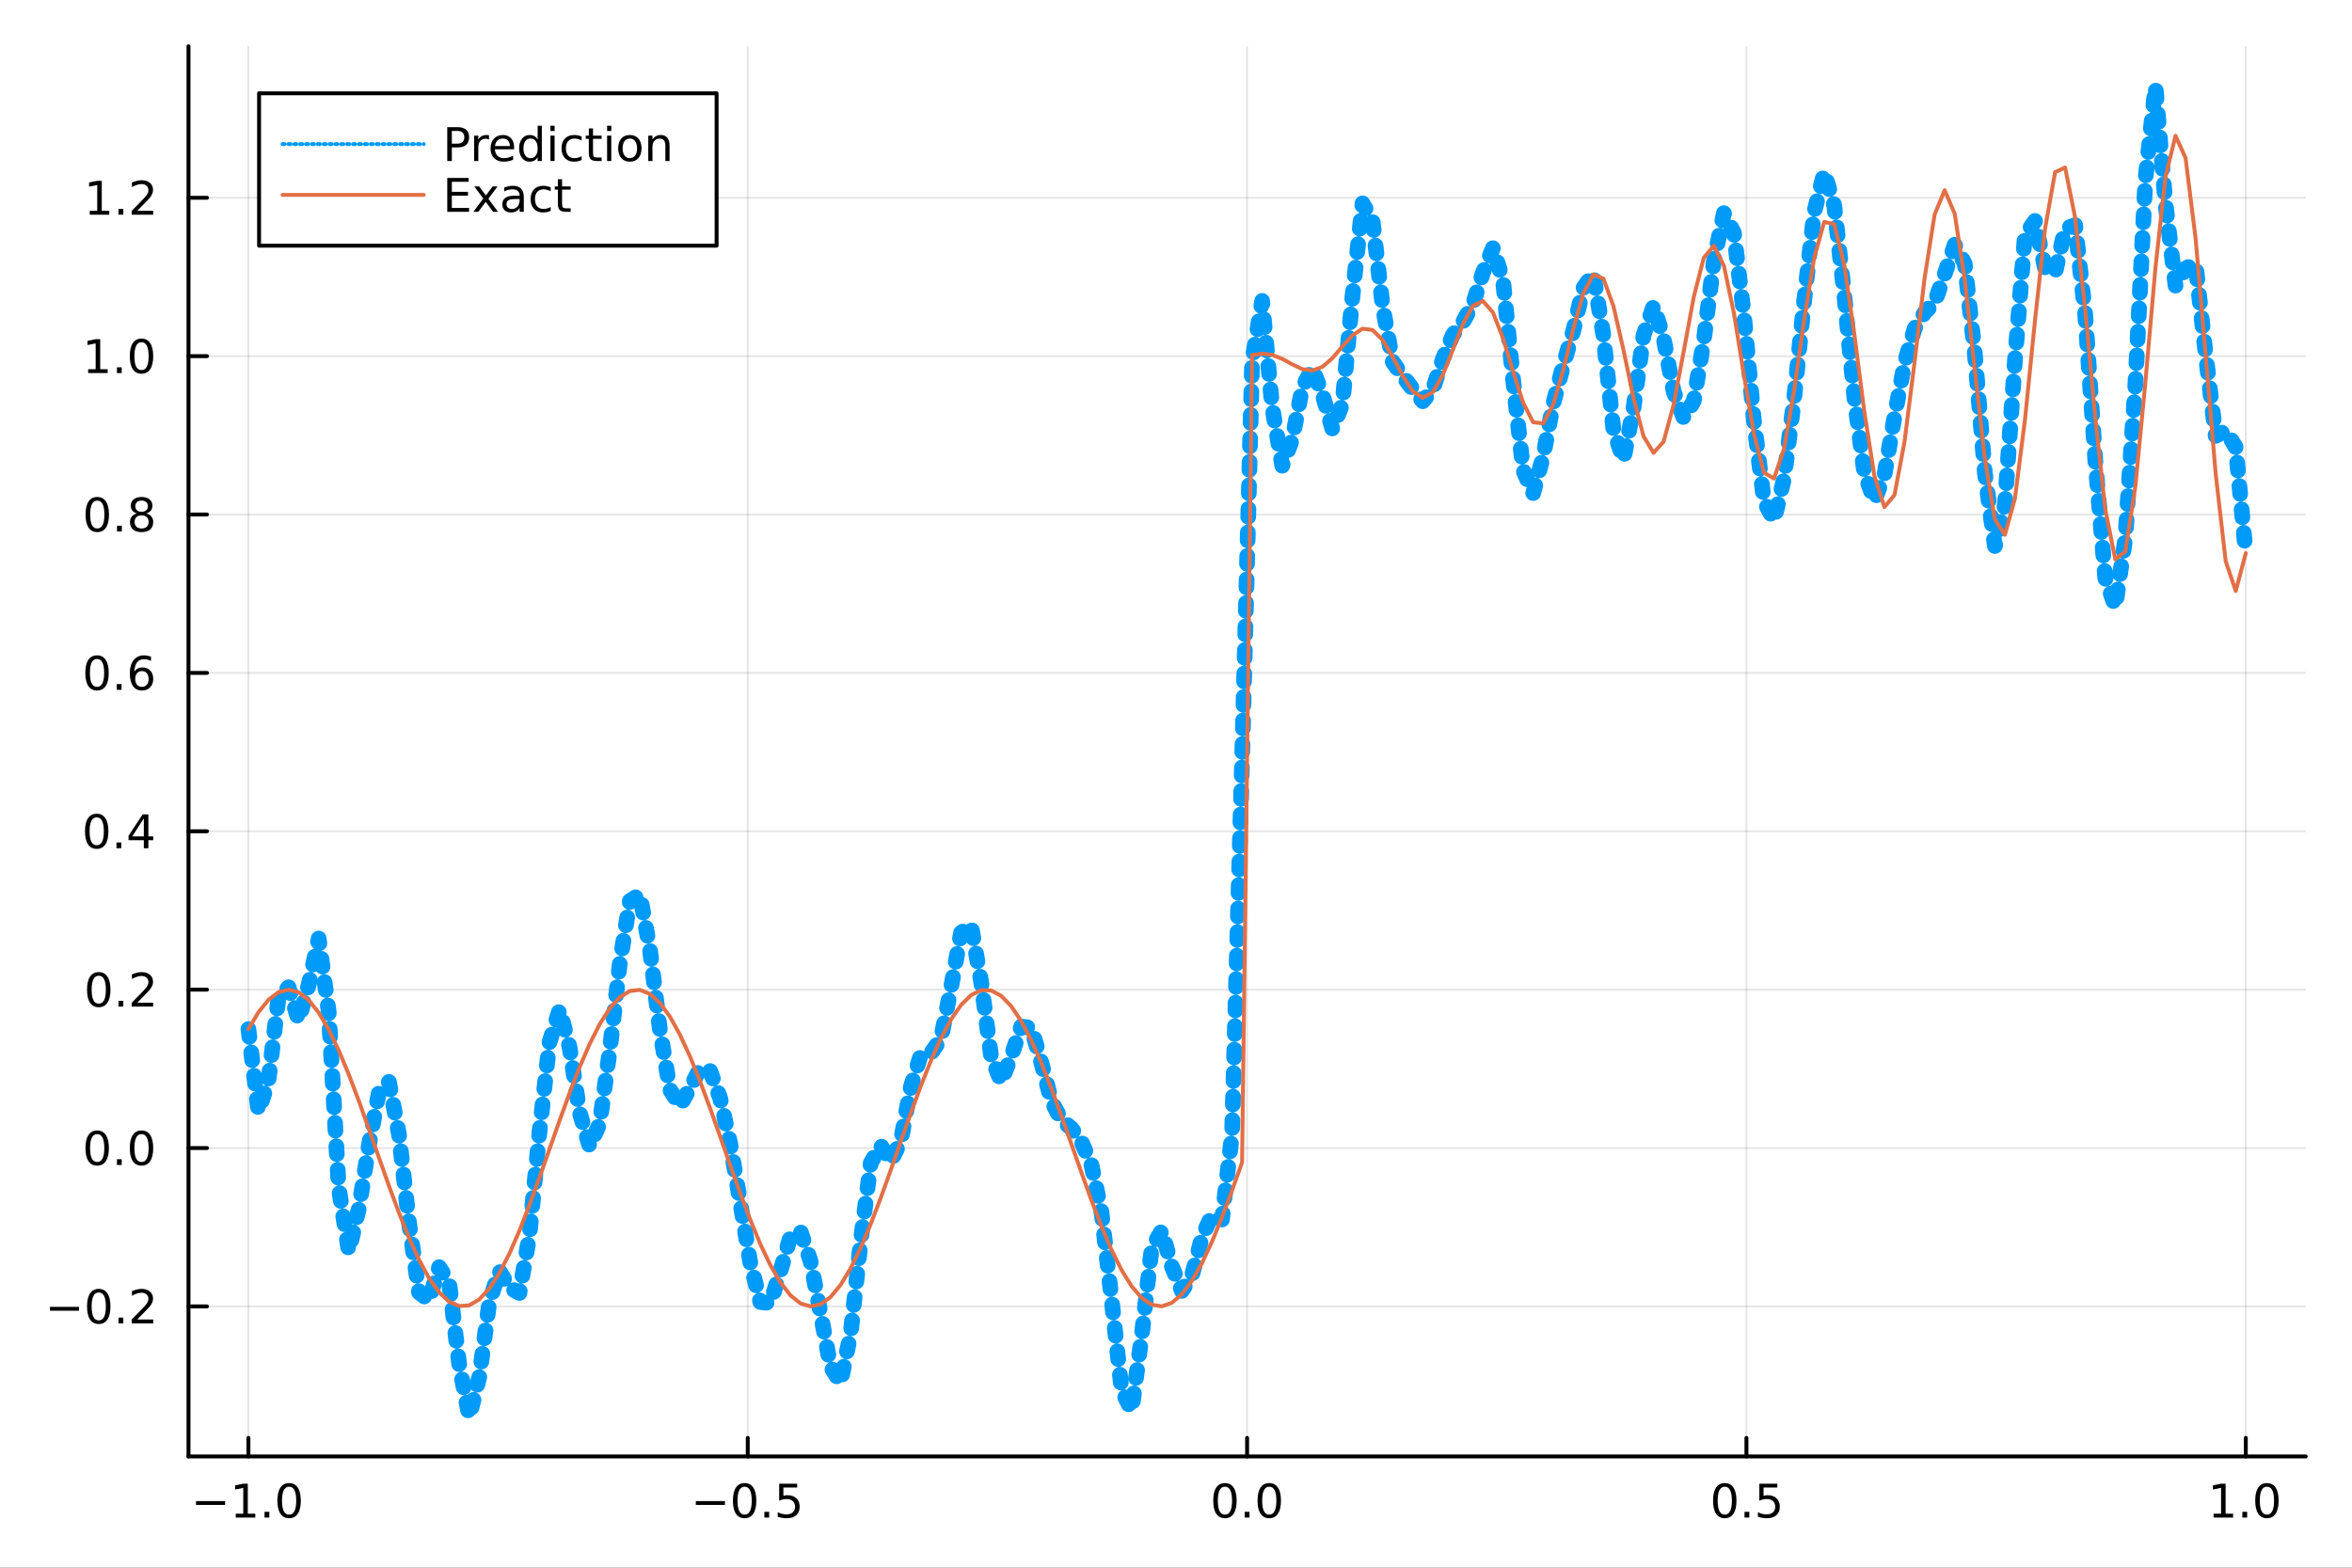 <?xml version="1.0" encoding="utf-8"?>
<svg xmlns="http://www.w3.org/2000/svg" xmlns:xlink="http://www.w3.org/1999/xlink" width="600" height="400" viewBox="0 0 2400 1600">
<rect x="0" y="0" width="2400" height="1600" fill="#333333" stroke="none"/>
<defs>
  <clipPath id="clip260">
    <rect x="0" y="0" width="2400" height="1600"/>
  </clipPath>
</defs>
<path clip-path="url(#clip260)" d="
M0 1600 L2400 1600 L2400 0 L0 0  Z
  " fill="#ffffff" fill-rule="evenodd" fill-opacity="1"/>
<defs>
  <clipPath id="clip261">
    <rect x="480" y="0" width="1681" height="1600"/>
  </clipPath>
</defs>
<path clip-path="url(#clip260)" d="
M192.339 1486.45 L2352.76 1486.45 L2352.76 47.244 L192.339 47.244  Z
  " fill="#ffffff" fill-rule="evenodd" fill-opacity="1"/>
<defs>
  <clipPath id="clip262">
    <rect x="192" y="47" width="2161" height="1440"/>
  </clipPath>
</defs>
<polyline clip-path="url(#clip262)" style="stroke:#000000; stroke-linecap:round; stroke-linejoin:round; stroke-width:2; stroke-opacity:0.1; fill:none" points="
  253.483,1486.45 253.483,47.244 
  "/>
<polyline clip-path="url(#clip262)" style="stroke:#000000; stroke-linecap:round; stroke-linejoin:round; stroke-width:2; stroke-opacity:0.1; fill:none" points="
  763.015,1486.45 763.015,47.244 
  "/>
<polyline clip-path="url(#clip262)" style="stroke:#000000; stroke-linecap:round; stroke-linejoin:round; stroke-width:2; stroke-opacity:0.1; fill:none" points="
  1272.55,1486.45 1272.55,47.244 
  "/>
<polyline clip-path="url(#clip262)" style="stroke:#000000; stroke-linecap:round; stroke-linejoin:round; stroke-width:2; stroke-opacity:0.1; fill:none" points="
  1782.08,1486.45 1782.08,47.244 
  "/>
<polyline clip-path="url(#clip262)" style="stroke:#000000; stroke-linecap:round; stroke-linejoin:round; stroke-width:2; stroke-opacity:0.1; fill:none" points="
  2291.61,1486.45 2291.61,47.244 
  "/>
<polyline clip-path="url(#clip260)" style="stroke:#000000; stroke-linecap:round; stroke-linejoin:round; stroke-width:4; stroke-opacity:1; fill:none" points="
  192.339,1486.45 2352.76,1486.45 
  "/>
<polyline clip-path="url(#clip260)" style="stroke:#000000; stroke-linecap:round; stroke-linejoin:round; stroke-width:4; stroke-opacity:1; fill:none" points="
  253.483,1486.45 253.483,1467.55 
  "/>
<polyline clip-path="url(#clip260)" style="stroke:#000000; stroke-linecap:round; stroke-linejoin:round; stroke-width:4; stroke-opacity:1; fill:none" points="
  763.015,1486.45 763.015,1467.55 
  "/>
<polyline clip-path="url(#clip260)" style="stroke:#000000; stroke-linecap:round; stroke-linejoin:round; stroke-width:4; stroke-opacity:1; fill:none" points="
  1272.55,1486.45 1272.55,1467.55 
  "/>
<polyline clip-path="url(#clip260)" style="stroke:#000000; stroke-linecap:round; stroke-linejoin:round; stroke-width:4; stroke-opacity:1; fill:none" points="
  1782.08,1486.45 1782.08,1467.55 
  "/>
<polyline clip-path="url(#clip260)" style="stroke:#000000; stroke-linecap:round; stroke-linejoin:round; stroke-width:4; stroke-opacity:1; fill:none" points="
  2291.61,1486.45 2291.61,1467.55 
  "/>
<path clip-path="url(#clip260)" d="M200.011 1532.02 L229.686 1532.02 L229.686 1535.95 L200.011 1535.95 L200.011 1532.02 Z" fill="#000000" fill-rule="evenodd" fill-opacity="1" /><path clip-path="url(#clip260)" d="M240.589 1544.91 L248.228 1544.91 L248.228 1518.55 L239.918 1520.21 L239.918 1515.95 L248.182 1514.29 L252.858 1514.29 L252.858 1544.91 L260.497 1544.91 L260.497 1548.85 L240.589 1548.85 L240.589 1544.91 Z" fill="#000000" fill-rule="evenodd" fill-opacity="1" /><path clip-path="url(#clip260)" d="M269.941 1542.97 L274.825 1542.97 L274.825 1548.85 L269.941 1548.85 L269.941 1542.97 Z" fill="#000000" fill-rule="evenodd" fill-opacity="1" /><path clip-path="url(#clip260)" d="M295.01 1517.37 Q291.399 1517.37 289.57 1520.93 Q287.765 1524.47 287.765 1531.6 Q287.765 1538.71 289.57 1542.27 Q291.399 1545.82 295.01 1545.82 Q298.644 1545.82 300.45 1542.27 Q302.279 1538.71 302.279 1531.6 Q302.279 1524.47 300.45 1520.93 Q298.644 1517.37 295.01 1517.37 M295.01 1513.66 Q300.82 1513.66 303.876 1518.27 Q306.955 1522.85 306.955 1531.6 Q306.955 1540.33 303.876 1544.94 Q300.82 1549.52 295.01 1549.52 Q289.2 1549.52 286.121 1544.94 Q283.066 1540.33 283.066 1531.6 Q283.066 1522.85 286.121 1518.27 Q289.2 1513.66 295.01 1513.66 Z" fill="#000000" fill-rule="evenodd" fill-opacity="1" /><path clip-path="url(#clip260)" d="M710.041 1532.02 L739.717 1532.02 L739.717 1535.95 L710.041 1535.95 L710.041 1532.02 Z" fill="#000000" fill-rule="evenodd" fill-opacity="1" /><path clip-path="url(#clip260)" d="M759.809 1517.37 Q756.198 1517.37 754.369 1520.93 Q752.564 1524.47 752.564 1531.6 Q752.564 1538.71 754.369 1542.27 Q756.198 1545.82 759.809 1545.82 Q763.443 1545.82 765.249 1542.27 Q767.077 1538.71 767.077 1531.6 Q767.077 1524.47 765.249 1520.93 Q763.443 1517.37 759.809 1517.37 M759.809 1513.66 Q765.619 1513.66 768.675 1518.27 Q771.753 1522.85 771.753 1531.6 Q771.753 1540.33 768.675 1544.94 Q765.619 1549.52 759.809 1549.52 Q753.999 1549.52 750.92 1544.94 Q747.865 1540.33 747.865 1531.6 Q747.865 1522.85 750.92 1518.27 Q753.999 1513.66 759.809 1513.66 Z" fill="#000000" fill-rule="evenodd" fill-opacity="1" /><path clip-path="url(#clip260)" d="M779.971 1542.97 L784.855 1542.97 L784.855 1548.85 L779.971 1548.85 L779.971 1542.97 Z" fill="#000000" fill-rule="evenodd" fill-opacity="1" /><path clip-path="url(#clip260)" d="M795.087 1514.29 L813.443 1514.29 L813.443 1518.22 L799.369 1518.22 L799.369 1526.7 Q800.387 1526.35 801.406 1526.19 Q802.425 1526 803.443 1526 Q809.23 1526 812.61 1529.17 Q815.989 1532.34 815.989 1537.76 Q815.989 1543.34 812.517 1546.44 Q809.045 1549.52 802.725 1549.52 Q800.55 1549.52 798.281 1549.15 Q796.036 1548.78 793.628 1548.04 L793.628 1543.34 Q795.712 1544.47 797.934 1545.03 Q800.156 1545.58 802.633 1545.58 Q806.637 1545.58 808.975 1543.48 Q811.313 1541.37 811.313 1537.76 Q811.313 1534.15 808.975 1532.04 Q806.637 1529.94 802.633 1529.94 Q800.758 1529.94 798.883 1530.35 Q797.031 1530.77 795.087 1531.65 L795.087 1514.29 Z" fill="#000000" fill-rule="evenodd" fill-opacity="1" /><path clip-path="url(#clip260)" d="M1249.93 1517.37 Q1246.32 1517.37 1244.49 1520.93 Q1242.69 1524.47 1242.69 1531.6 Q1242.69 1538.71 1244.49 1542.27 Q1246.32 1545.82 1249.93 1545.82 Q1253.57 1545.82 1255.37 1542.27 Q1257.2 1538.71 1257.2 1531.6 Q1257.2 1524.47 1255.37 1520.93 Q1253.57 1517.37 1249.93 1517.37 M1249.93 1513.66 Q1255.74 1513.66 1258.8 1518.27 Q1261.88 1522.85 1261.88 1531.6 Q1261.88 1540.33 1258.8 1544.94 Q1255.74 1549.52 1249.93 1549.52 Q1244.12 1549.52 1241.04 1544.94 Q1237.99 1540.33 1237.99 1531.6 Q1237.99 1522.85 1241.04 1518.27 Q1244.12 1513.66 1249.93 1513.66 Z" fill="#000000" fill-rule="evenodd" fill-opacity="1" /><path clip-path="url(#clip260)" d="M1270.09 1542.97 L1274.98 1542.97 L1274.98 1548.85 L1270.09 1548.85 L1270.09 1542.97 Z" fill="#000000" fill-rule="evenodd" fill-opacity="1" /><path clip-path="url(#clip260)" d="M1295.16 1517.37 Q1291.55 1517.37 1289.72 1520.93 Q1287.92 1524.47 1287.92 1531.6 Q1287.92 1538.71 1289.72 1542.27 Q1291.55 1545.82 1295.16 1545.82 Q1298.8 1545.82 1300.6 1542.27 Q1302.43 1538.71 1302.43 1531.6 Q1302.43 1524.47 1300.6 1520.93 Q1298.8 1517.37 1295.16 1517.37 M1295.16 1513.66 Q1300.97 1513.66 1304.03 1518.27 Q1307.11 1522.85 1307.11 1531.6 Q1307.11 1540.33 1304.03 1544.94 Q1300.97 1549.52 1295.16 1549.52 Q1289.35 1549.52 1286.27 1544.94 Q1283.22 1540.33 1283.22 1531.6 Q1283.22 1522.85 1286.27 1518.27 Q1289.35 1513.66 1295.16 1513.66 Z" fill="#000000" fill-rule="evenodd" fill-opacity="1" /><path clip-path="url(#clip260)" d="M1759.96 1517.37 Q1756.35 1517.37 1754.52 1520.93 Q1752.72 1524.47 1752.72 1531.6 Q1752.72 1538.71 1754.52 1542.27 Q1756.35 1545.82 1759.96 1545.82 Q1763.6 1545.82 1765.4 1542.27 Q1767.23 1538.71 1767.23 1531.6 Q1767.23 1524.47 1765.4 1520.93 Q1763.6 1517.37 1759.96 1517.37 M1759.96 1513.66 Q1765.77 1513.66 1768.83 1518.27 Q1771.91 1522.85 1771.91 1531.6 Q1771.91 1540.33 1768.83 1544.94 Q1765.77 1549.52 1759.96 1549.52 Q1754.15 1549.52 1751.07 1544.94 Q1748.02 1540.33 1748.02 1531.6 Q1748.02 1522.85 1751.07 1518.27 Q1754.15 1513.66 1759.96 1513.66 Z" fill="#000000" fill-rule="evenodd" fill-opacity="1" /><path clip-path="url(#clip260)" d="M1780.12 1542.97 L1785.01 1542.97 L1785.01 1548.85 L1780.12 1548.85 L1780.12 1542.97 Z" fill="#000000" fill-rule="evenodd" fill-opacity="1" /><path clip-path="url(#clip260)" d="M1795.24 1514.29 L1813.6 1514.29 L1813.6 1518.22 L1799.52 1518.22 L1799.52 1526.7 Q1800.54 1526.35 1801.56 1526.19 Q1802.58 1526 1803.6 1526 Q1809.38 1526 1812.76 1529.17 Q1816.14 1532.34 1816.14 1537.76 Q1816.14 1543.34 1812.67 1546.44 Q1809.2 1549.52 1802.88 1549.52 Q1800.7 1549.52 1798.43 1549.15 Q1796.19 1548.78 1793.78 1548.04 L1793.78 1543.34 Q1795.86 1544.47 1798.09 1545.03 Q1800.31 1545.58 1802.79 1545.58 Q1806.79 1545.58 1809.13 1543.48 Q1811.47 1541.37 1811.47 1537.76 Q1811.47 1534.15 1809.13 1532.04 Q1806.79 1529.94 1802.79 1529.94 Q1800.91 1529.94 1799.04 1530.35 Q1797.18 1530.77 1795.24 1531.65 L1795.24 1514.29 Z" fill="#000000" fill-rule="evenodd" fill-opacity="1" /><path clip-path="url(#clip260)" d="M2258.76 1544.91 L2266.4 1544.91 L2266.4 1518.55 L2258.09 1520.21 L2258.09 1515.95 L2266.36 1514.29 L2271.03 1514.29 L2271.03 1544.91 L2278.67 1544.91 L2278.67 1548.85 L2258.76 1548.85 L2258.76 1544.91 Z" fill="#000000" fill-rule="evenodd" fill-opacity="1" /><path clip-path="url(#clip260)" d="M2288.12 1542.97 L2293 1542.97 L2293 1548.85 L2288.12 1548.85 L2288.12 1542.97 Z" fill="#000000" fill-rule="evenodd" fill-opacity="1" /><path clip-path="url(#clip260)" d="M2313.19 1517.37 Q2309.57 1517.37 2307.75 1520.93 Q2305.94 1524.47 2305.94 1531.6 Q2305.94 1538.71 2307.75 1542.27 Q2309.57 1545.82 2313.19 1545.82 Q2316.82 1545.82 2318.63 1542.27 Q2320.45 1538.71 2320.45 1531.6 Q2320.45 1524.47 2318.63 1520.93 Q2316.82 1517.37 2313.19 1517.37 M2313.19 1513.66 Q2319 1513.66 2322.05 1518.27 Q2325.13 1522.85 2325.13 1531.6 Q2325.13 1540.33 2322.05 1544.94 Q2319 1549.52 2313.19 1549.52 Q2307.38 1549.52 2304.3 1544.94 Q2301.24 1540.33 2301.24 1531.6 Q2301.24 1522.85 2304.3 1518.27 Q2307.38 1513.66 2313.19 1513.66 Z" fill="#000000" fill-rule="evenodd" fill-opacity="1" /><polyline clip-path="url(#clip262)" style="stroke:#000000; stroke-linecap:round; stroke-linejoin:round; stroke-width:2; stroke-opacity:0.1; fill:none" points="
  192.339,1333.35 2352.76,1333.35 
  "/>
<polyline clip-path="url(#clip262)" style="stroke:#000000; stroke-linecap:round; stroke-linejoin:round; stroke-width:2; stroke-opacity:0.1; fill:none" points="
  192.339,1171.71 2352.76,1171.71 
  "/>
<polyline clip-path="url(#clip262)" style="stroke:#000000; stroke-linecap:round; stroke-linejoin:round; stroke-width:2; stroke-opacity:0.1; fill:none" points="
  192.339,1010.06 2352.76,1010.06 
  "/>
<polyline clip-path="url(#clip262)" style="stroke:#000000; stroke-linecap:round; stroke-linejoin:round; stroke-width:2; stroke-opacity:0.1; fill:none" points="
  192.339,848.418 2352.76,848.418 
  "/>
<polyline clip-path="url(#clip262)" style="stroke:#000000; stroke-linecap:round; stroke-linejoin:round; stroke-width:2; stroke-opacity:0.1; fill:none" points="
  192.339,686.774 2352.76,686.774 
  "/>
<polyline clip-path="url(#clip262)" style="stroke:#000000; stroke-linecap:round; stroke-linejoin:round; stroke-width:2; stroke-opacity:0.1; fill:none" points="
  192.339,525.13 2352.76,525.13 
  "/>
<polyline clip-path="url(#clip262)" style="stroke:#000000; stroke-linecap:round; stroke-linejoin:round; stroke-width:2; stroke-opacity:0.1; fill:none" points="
  192.339,363.485 2352.76,363.485 
  "/>
<polyline clip-path="url(#clip262)" style="stroke:#000000; stroke-linecap:round; stroke-linejoin:round; stroke-width:2; stroke-opacity:0.1; fill:none" points="
  192.339,201.841 2352.76,201.841 
  "/>
<polyline clip-path="url(#clip260)" style="stroke:#000000; stroke-linecap:round; stroke-linejoin:round; stroke-width:4; stroke-opacity:1; fill:none" points="
  192.339,1486.45 192.339,47.244 
  "/>
<polyline clip-path="url(#clip260)" style="stroke:#000000; stroke-linecap:round; stroke-linejoin:round; stroke-width:4; stroke-opacity:1; fill:none" points="
  192.339,1333.35 211.236,1333.35 
  "/>
<polyline clip-path="url(#clip260)" style="stroke:#000000; stroke-linecap:round; stroke-linejoin:round; stroke-width:4; stroke-opacity:1; fill:none" points="
  192.339,1171.71 211.236,1171.71 
  "/>
<polyline clip-path="url(#clip260)" style="stroke:#000000; stroke-linecap:round; stroke-linejoin:round; stroke-width:4; stroke-opacity:1; fill:none" points="
  192.339,1010.06 211.236,1010.06 
  "/>
<polyline clip-path="url(#clip260)" style="stroke:#000000; stroke-linecap:round; stroke-linejoin:round; stroke-width:4; stroke-opacity:1; fill:none" points="
  192.339,848.418 211.236,848.418 
  "/>
<polyline clip-path="url(#clip260)" style="stroke:#000000; stroke-linecap:round; stroke-linejoin:round; stroke-width:4; stroke-opacity:1; fill:none" points="
  192.339,686.774 211.236,686.774 
  "/>
<polyline clip-path="url(#clip260)" style="stroke:#000000; stroke-linecap:round; stroke-linejoin:round; stroke-width:4; stroke-opacity:1; fill:none" points="
  192.339,525.13 211.236,525.13 
  "/>
<polyline clip-path="url(#clip260)" style="stroke:#000000; stroke-linecap:round; stroke-linejoin:round; stroke-width:4; stroke-opacity:1; fill:none" points="
  192.339,363.485 211.236,363.485 
  "/>
<polyline clip-path="url(#clip260)" style="stroke:#000000; stroke-linecap:round; stroke-linejoin:round; stroke-width:4; stroke-opacity:1; fill:none" points="
  192.339,201.841 211.236,201.841 
  "/>
<path clip-path="url(#clip260)" d="M50.992 1333.8 L80.668 1333.8 L80.668 1337.74 L50.992 1337.74 L50.992 1333.8 Z" fill="#000000" fill-rule="evenodd" fill-opacity="1" /><path clip-path="url(#clip260)" d="M100.76 1319.15 Q97.149 1319.15 95.321 1322.71 Q93.515 1326.26 93.515 1333.39 Q93.515 1340.49 95.321 1344.06 Q97.149 1347.6 100.76 1347.6 Q104.395 1347.6 106.2 1344.06 Q108.029 1340.49 108.029 1333.39 Q108.029 1326.26 106.2 1322.71 Q104.395 1319.15 100.76 1319.15 M100.76 1315.45 Q106.571 1315.45 109.626 1320.05 Q112.705 1324.64 112.705 1333.39 Q112.705 1342.11 109.626 1346.72 Q106.571 1351.3 100.76 1351.3 Q94.95 1351.3 91.871 1346.72 Q88.816 1342.11 88.816 1333.39 Q88.816 1324.64 91.871 1320.05 Q94.95 1315.45 100.76 1315.45 Z" fill="#000000" fill-rule="evenodd" fill-opacity="1" /><path clip-path="url(#clip260)" d="M120.922 1344.75 L125.807 1344.75 L125.807 1350.63 L120.922 1350.63 L120.922 1344.75 Z" fill="#000000" fill-rule="evenodd" fill-opacity="1" /><path clip-path="url(#clip260)" d="M140.019 1346.7 L156.339 1346.7 L156.339 1350.63 L134.394 1350.63 L134.394 1346.7 Q137.056 1343.94 141.64 1339.31 Q146.246 1334.66 147.427 1333.32 Q149.672 1330.79 150.552 1329.06 Q151.455 1327.3 151.455 1325.61 Q151.455 1322.85 149.51 1321.12 Q147.589 1319.38 144.487 1319.38 Q142.288 1319.38 139.834 1320.15 Q137.404 1320.91 134.626 1322.46 L134.626 1317.74 Q137.45 1316.6 139.904 1316.03 Q142.357 1315.45 144.394 1315.45 Q149.765 1315.45 152.959 1318.13 Q156.154 1320.82 156.154 1325.31 Q156.154 1327.44 155.343 1329.36 Q154.556 1331.26 152.45 1333.85 Q151.871 1334.52 148.769 1337.74 Q145.668 1340.93 140.019 1346.7 Z" fill="#000000" fill-rule="evenodd" fill-opacity="1" /><path clip-path="url(#clip260)" d="M99.163 1157.51 Q95.552 1157.51 93.723 1161.07 Q91.918 1164.61 91.918 1171.74 Q91.918 1178.85 93.723 1182.41 Q95.552 1185.95 99.163 1185.95 Q102.797 1185.95 104.603 1182.41 Q106.432 1178.85 106.432 1171.74 Q106.432 1164.61 104.603 1161.07 Q102.797 1157.51 99.163 1157.51 M99.163 1153.8 Q104.973 1153.8 108.029 1158.41 Q111.108 1162.99 111.108 1171.74 Q111.108 1180.47 108.029 1185.08 Q104.973 1189.66 99.163 1189.66 Q93.353 1189.66 90.274 1185.08 Q87.219 1180.47 87.219 1171.74 Q87.219 1162.99 90.274 1158.41 Q93.353 1153.8 99.163 1153.8 Z" fill="#000000" fill-rule="evenodd" fill-opacity="1" /><path clip-path="url(#clip260)" d="M119.325 1183.11 L124.209 1183.11 L124.209 1188.99 L119.325 1188.99 L119.325 1183.11 Z" fill="#000000" fill-rule="evenodd" fill-opacity="1" /><path clip-path="url(#clip260)" d="M144.394 1157.51 Q140.783 1157.51 138.955 1161.07 Q137.149 1164.61 137.149 1171.74 Q137.149 1178.85 138.955 1182.41 Q140.783 1185.95 144.394 1185.95 Q148.029 1185.95 149.834 1182.41 Q151.663 1178.85 151.663 1171.74 Q151.663 1164.61 149.834 1161.07 Q148.029 1157.51 144.394 1157.51 M144.394 1153.8 Q150.205 1153.8 153.26 1158.41 Q156.339 1162.99 156.339 1171.74 Q156.339 1180.47 153.26 1185.08 Q150.205 1189.66 144.394 1189.66 Q138.584 1189.66 135.506 1185.08 Q132.45 1180.47 132.45 1171.74 Q132.45 1162.99 135.506 1158.41 Q138.584 1153.8 144.394 1153.8 Z" fill="#000000" fill-rule="evenodd" fill-opacity="1" /><path clip-path="url(#clip260)" d="M100.76 995.861 Q97.149 995.861 95.321 999.426 Q93.515 1002.97 93.515 1010.1 Q93.515 1017.2 95.321 1020.77 Q97.149 1024.31 100.76 1024.31 Q104.395 1024.31 106.2 1020.77 Q108.029 1017.2 108.029 1010.1 Q108.029 1002.97 106.2 999.426 Q104.395 995.861 100.76 995.861 M100.76 992.158 Q106.571 992.158 109.626 996.764 Q112.705 1001.35 112.705 1010.1 Q112.705 1018.82 109.626 1023.43 Q106.571 1028.01 100.76 1028.01 Q94.95 1028.01 91.871 1023.43 Q88.816 1018.82 88.816 1010.1 Q88.816 1001.35 91.871 996.764 Q94.95 992.158 100.76 992.158 Z" fill="#000000" fill-rule="evenodd" fill-opacity="1" /><path clip-path="url(#clip260)" d="M120.922 1021.46 L125.807 1021.46 L125.807 1027.34 L120.922 1027.34 L120.922 1021.46 Z" fill="#000000" fill-rule="evenodd" fill-opacity="1" /><path clip-path="url(#clip260)" d="M140.019 1023.41 L156.339 1023.41 L156.339 1027.34 L134.394 1027.34 L134.394 1023.41 Q137.056 1020.65 141.64 1016.02 Q146.246 1011.37 147.427 1010.03 Q149.672 1007.5 150.552 1005.77 Q151.455 1004.01 151.455 1002.32 Q151.455 999.565 149.51 997.829 Q147.589 996.093 144.487 996.093 Q142.288 996.093 139.834 996.857 Q137.404 997.621 134.626 999.172 L134.626 994.449 Q137.45 993.315 139.904 992.736 Q142.357 992.158 144.394 992.158 Q149.765 992.158 152.959 994.843 Q156.154 997.528 156.154 1002.02 Q156.154 1004.15 155.343 1006.07 Q154.556 1007.97 152.45 1010.56 Q151.871 1011.23 148.769 1014.45 Q145.668 1017.64 140.019 1023.41 Z" fill="#000000" fill-rule="evenodd" fill-opacity="1" /><path clip-path="url(#clip260)" d="M98.677 834.217 Q95.066 834.217 93.237 837.782 Q91.432 841.324 91.432 848.453 Q91.432 855.56 93.237 859.124 Q95.066 862.666 98.677 862.666 Q102.311 862.666 104.117 859.124 Q105.946 855.56 105.946 848.453 Q105.946 841.324 104.117 837.782 Q102.311 834.217 98.677 834.217 M98.677 830.513 Q104.487 830.513 107.543 835.12 Q110.621 839.703 110.621 848.453 Q110.621 857.18 107.543 861.786 Q104.487 866.37 98.677 866.37 Q92.867 866.37 89.788 861.786 Q86.733 857.18 86.733 848.453 Q86.733 839.703 89.788 835.12 Q92.867 830.513 98.677 830.513 Z" fill="#000000" fill-rule="evenodd" fill-opacity="1" /><path clip-path="url(#clip260)" d="M118.839 859.819 L123.723 859.819 L123.723 865.698 L118.839 865.698 L118.839 859.819 Z" fill="#000000" fill-rule="evenodd" fill-opacity="1" /><path clip-path="url(#clip260)" d="M146.756 835.213 L134.95 853.661 L146.756 853.661 L146.756 835.213 M145.529 831.138 L151.408 831.138 L151.408 853.661 L156.339 853.661 L156.339 857.55 L151.408 857.55 L151.408 865.698 L146.756 865.698 L146.756 857.55 L131.154 857.55 L131.154 853.036 L145.529 831.138 Z" fill="#000000" fill-rule="evenodd" fill-opacity="1" /><path clip-path="url(#clip260)" d="M99.001 672.573 Q95.39 672.573 93.561 676.138 Q91.756 679.679 91.756 686.809 Q91.756 693.915 93.561 697.48 Q95.39 701.022 99.001 701.022 Q102.635 701.022 104.441 697.48 Q106.27 693.915 106.27 686.809 Q106.27 679.679 104.441 676.138 Q102.635 672.573 99.001 672.573 M99.001 668.869 Q104.811 668.869 107.867 673.476 Q110.946 678.059 110.946 686.809 Q110.946 695.536 107.867 700.142 Q104.811 704.725 99.001 704.725 Q93.191 704.725 90.112 700.142 Q87.057 695.536 87.057 686.809 Q87.057 678.059 90.112 673.476 Q93.191 668.869 99.001 668.869 Z" fill="#000000" fill-rule="evenodd" fill-opacity="1" /><path clip-path="url(#clip260)" d="M119.163 698.175 L124.047 698.175 L124.047 704.054 L119.163 704.054 L119.163 698.175 Z" fill="#000000" fill-rule="evenodd" fill-opacity="1" /><path clip-path="url(#clip260)" d="M144.811 684.911 Q141.663 684.911 139.811 687.063 Q137.982 689.216 137.982 692.966 Q137.982 696.693 139.811 698.869 Q141.663 701.022 144.811 701.022 Q147.959 701.022 149.788 698.869 Q151.64 696.693 151.64 692.966 Q151.64 689.216 149.788 687.063 Q147.959 684.911 144.811 684.911 M154.093 670.258 L154.093 674.517 Q152.334 673.684 150.529 673.244 Q148.746 672.804 146.987 672.804 Q142.357 672.804 139.904 675.929 Q137.473 679.054 137.126 685.374 Q138.492 683.36 140.552 682.295 Q142.612 681.207 145.089 681.207 Q150.297 681.207 153.306 684.378 Q156.339 687.526 156.339 692.966 Q156.339 698.29 153.191 701.508 Q150.043 704.725 144.811 704.725 Q138.816 704.725 135.644 700.142 Q132.473 695.536 132.473 686.809 Q132.473 678.614 136.362 673.753 Q140.251 668.869 146.802 668.869 Q148.561 668.869 150.343 669.216 Q152.149 669.564 154.093 670.258 Z" fill="#000000" fill-rule="evenodd" fill-opacity="1" /><path clip-path="url(#clip260)" d="M99.256 510.928 Q95.645 510.928 93.816 514.493 Q92.01 518.035 92.01 525.164 Q92.01 532.271 93.816 535.836 Q95.645 539.377 99.256 539.377 Q102.89 539.377 104.696 535.836 Q106.524 532.271 106.524 525.164 Q106.524 518.035 104.696 514.493 Q102.89 510.928 99.256 510.928 M99.256 507.225 Q105.066 507.225 108.121 511.831 Q111.2 516.415 111.2 525.164 Q111.2 533.891 108.121 538.498 Q105.066 543.081 99.256 543.081 Q93.446 543.081 90.367 538.498 Q87.311 533.891 87.311 525.164 Q87.311 516.415 90.367 511.831 Q93.446 507.225 99.256 507.225 Z" fill="#000000" fill-rule="evenodd" fill-opacity="1" /><path clip-path="url(#clip260)" d="M119.418 536.53 L124.302 536.53 L124.302 542.41 L119.418 542.41 L119.418 536.53 Z" fill="#000000" fill-rule="evenodd" fill-opacity="1" /><path clip-path="url(#clip260)" d="M144.487 525.998 Q141.154 525.998 139.232 527.78 Q137.334 529.563 137.334 532.688 Q137.334 535.813 139.232 537.595 Q141.154 539.377 144.487 539.377 Q147.82 539.377 149.742 537.595 Q151.663 535.789 151.663 532.688 Q151.663 529.563 149.742 527.78 Q147.843 525.998 144.487 525.998 M139.811 524.007 Q136.802 523.266 135.112 521.206 Q133.445 519.146 133.445 516.183 Q133.445 512.04 136.385 509.632 Q139.348 507.225 144.487 507.225 Q149.649 507.225 152.589 509.632 Q155.529 512.04 155.529 516.183 Q155.529 519.146 153.839 521.206 Q152.172 523.266 149.186 524.007 Q152.566 524.794 154.441 527.086 Q156.339 529.377 156.339 532.688 Q156.339 537.711 153.26 540.396 Q150.205 543.081 144.487 543.081 Q138.769 543.081 135.691 540.396 Q132.635 537.711 132.635 532.688 Q132.635 529.377 134.533 527.086 Q136.431 524.794 139.811 524.007 M138.098 516.623 Q138.098 519.308 139.765 520.813 Q141.455 522.317 144.487 522.317 Q147.496 522.317 149.186 520.813 Q150.899 519.308 150.899 516.623 Q150.899 513.938 149.186 512.433 Q147.496 510.928 144.487 510.928 Q141.455 510.928 139.765 512.433 Q138.098 513.938 138.098 516.623 Z" fill="#000000" fill-rule="evenodd" fill-opacity="1" /><path clip-path="url(#clip260)" d="M89.973 376.83 L97.612 376.83 L97.612 350.465 L89.302 352.131 L89.302 347.872 L97.566 346.205 L102.242 346.205 L102.242 376.83 L109.881 376.83 L109.881 380.765 L89.973 380.765 L89.973 376.83 Z" fill="#000000" fill-rule="evenodd" fill-opacity="1" /><path clip-path="url(#clip260)" d="M119.325 374.886 L124.209 374.886 L124.209 380.765 L119.325 380.765 L119.325 374.886 Z" fill="#000000" fill-rule="evenodd" fill-opacity="1" /><path clip-path="url(#clip260)" d="M144.394 349.284 Q140.783 349.284 138.955 352.849 Q137.149 356.391 137.149 363.52 Q137.149 370.627 138.955 374.191 Q140.783 377.733 144.394 377.733 Q148.029 377.733 149.834 374.191 Q151.663 370.627 151.663 363.52 Q151.663 356.391 149.834 352.849 Q148.029 349.284 144.394 349.284 M144.394 345.58 Q150.205 345.58 153.26 350.187 Q156.339 354.77 156.339 363.52 Q156.339 372.247 153.26 376.853 Q150.205 381.437 144.394 381.437 Q138.584 381.437 135.506 376.853 Q132.45 372.247 132.45 363.52 Q132.45 354.77 135.506 350.187 Q138.584 345.58 144.394 345.58 Z" fill="#000000" fill-rule="evenodd" fill-opacity="1" /><path clip-path="url(#clip260)" d="M91.571 215.186 L99.21 215.186 L99.21 188.82 L90.899 190.487 L90.899 186.228 L99.163 184.561 L103.839 184.561 L103.839 215.186 L111.478 215.186 L111.478 219.121 L91.571 219.121 L91.571 215.186 Z" fill="#000000" fill-rule="evenodd" fill-opacity="1" /><path clip-path="url(#clip260)" d="M120.922 213.241 L125.807 213.241 L125.807 219.121 L120.922 219.121 L120.922 213.241 Z" fill="#000000" fill-rule="evenodd" fill-opacity="1" /><path clip-path="url(#clip260)" d="M140.019 215.186 L156.339 215.186 L156.339 219.121 L134.394 219.121 L134.394 215.186 Q137.056 212.431 141.64 207.802 Q146.246 203.149 147.427 201.806 Q149.672 199.283 150.552 197.547 Q151.455 195.788 151.455 194.098 Q151.455 191.343 149.51 189.607 Q147.589 187.871 144.487 187.871 Q142.288 187.871 139.834 188.635 Q137.404 189.399 134.626 190.95 L134.626 186.228 Q137.45 185.093 139.904 184.515 Q142.357 183.936 144.394 183.936 Q149.765 183.936 152.959 186.621 Q156.154 189.306 156.154 193.797 Q156.154 195.927 155.343 197.848 Q154.556 199.746 152.45 202.339 Q151.871 203.01 148.769 206.228 Q145.668 209.422 140.019 215.186 Z" fill="#000000" fill-rule="evenodd" fill-opacity="1" /><polyline clip-path="url(#clip262)" style="stroke:#009af9; stroke-linecap:round; stroke-linejoin:round; stroke-width:16; stroke-opacity:1; fill:none" stroke-dasharray="8, 16" points="
  253.483,1050.31 263.725,1134.35 273.966,1102.75 284.208,1018.05 294.45,1007.63 304.692,1041.38 314.934,1005.32 325.176,957.884 335.418,1032.79 345.659,1212.29 
  355.901,1277.16 366.143,1233.51 376.385,1169.1 386.627,1114.76 396.869,1104.24 407.111,1157.9 417.352,1247.84 427.594,1319.01 437.836,1326.94 448.078,1293.28 
  458.32,1308.97 468.562,1392.38 478.803,1445.72 489.045,1405.49 499.287,1329.03 509.529,1297.15 519.771,1314.21 530.013,1319.59 540.255,1261.03 550.497,1155.32 
  560.738,1063.57 570.98,1030.41 581.222,1068.89 591.464,1135.45 601.706,1170.24 611.948,1146.29 622.19,1072.04 632.431,983.37 642.673,919.644 652.915,912.898 
  663.157,968.814 673.399,1051.16 683.641,1112.03 693.882,1128.4 704.124,1110.41 714.366,1090.35 724.608,1093.11 734.85,1120.74 745.092,1167.06 755.334,1227.09 
  765.575,1288.48 775.817,1328.82 786.059,1330.02 796.301,1297.43 806.543,1262.13 816.785,1256.54 827.027,1286.86 837.268,1340.15 847.51,1394.77 857.752,1411.02 
  867.994,1361.17 878.236,1267.36 888.478,1187.07 898.72,1169.06 908.961,1185.36 919.203,1164.57 929.445,1109.27 939.687,1076.35 949.929,1074.88 960.171,1060.28 
  970.413,1008.05 980.654,951.994 990.896,944.414 1001.14,1002.14 1011.38,1078.3 1021.62,1104.01 1031.86,1078.06 1042.11,1047.68 1052.35,1048.95 1062.59,1084.51 
  1072.83,1123.58 1083.07,1143.05 1093.31,1151.64 1103.56,1165.26 1113.8,1189.31 1124.04,1237.58 1134.28,1325.89 1144.52,1418.8 1154.77,1439.27 1165.01,1363.32 
  1175.25,1273.34 1185.49,1256.07 1195.73,1292.51 1205.98,1317.41 1216.22,1302.04 1226.46,1262.92 1236.7,1239.99 1246.94,1244.59 1257.18,1157.81 1267.43,776.367 
  1277.67,368.959 1287.91,307.127 1298.15,415.166 1308.39,475.306 1318.64,448.332 1328.88,395.688 1339.12,376.009 1349.36,402.077 1359.6,437.875 1369.84,412.24 
  1380.09,302.229 1390.33,207.567 1400.57,224.894 1410.81,311.991 1421.05,369.177 1431.3,383.706 1441.54,397.02 1451.78,409.527 1462.02,397.582 1472.26,366.526 
  1482.51,341.741 1492.75,328.624 1502.99,310.369 1513.23,278.234 1523.47,252.931 1533.71,286.376 1543.96,387.042 1554.2,479.703 1564.44,503.473 1574.68,465.622 
  1584.92,412.013 1595.17,372.8 1605.41,337.483 1615.65,293.835 1625.89,279.462 1636.13,342.441 1646.38,438.633 1656.62,469.064 1666.86,416.341 1677.1,342.123 
  1687.34,312.124 1697.58,345.52 1707.83,399.563 1718.07,426.562 1728.31,409.295 1738.55,347.63 1748.79,266.595 1759.04,217.591 1769.28,237.532 1779.52,321.635 
  1789.76,430.006 1800,511.616 1810.24,530.753 1820.49,488.21 1830.73,407.013 1840.97,307.285 1851.21,216.585 1861.45,176.052 1871.7,209.975 1881.94,300.995 
  1892.18,405.3 1902.42,482.876 1912.66,510.854 1922.91,484.419 1933.15,425.415 1943.39,370.734 1953.63,335.443 1963.87,318.994 1974.11,308.758 1984.36,279.709 
  1994.6,249.844 2004.84,269.177 2015.08,360.079 2025.32,482.289 2035.57,557.234 2045.81,515.058 2056.05,367.851 2066.29,239.756 2076.53,225.518 2086.77,273.906 
  2097.02,278.609 2107.26,233.388 2117.5,229.787 2127.74,320.406 2137.98,468.931 2148.23,589.945 2158.47,619.282 2168.71,549.186 2178.95,392.584 2189.19,183.001 
  2199.44,87.976 2209.68,207.678 2219.92,291.683 2230.16,273.985 2240.4,269.107 2250.64,361.537 2260.89,444.828 2271.13,439.532 2281.37,456.516 2291.61,564.565 
  
  "/>
<polyline clip-path="url(#clip262)" style="stroke:#e26f46; stroke-linecap:round; stroke-linejoin:round; stroke-width:4; stroke-opacity:1; fill:none" points="
  253.483,1050.31 263.725,1033.09 273.966,1020.39 284.208,1012.63 294.45,1010.06 304.692,1012.77 314.934,1020.66 325.176,1033.49 335.418,1050.82 345.659,1072.1 
  355.901,1096.63 366.143,1123.62 376.385,1152.17 386.627,1181.36 396.869,1210.23 407.111,1237.85 417.352,1263.3 427.594,1285.77 437.836,1304.52 448.078,1318.93 
  458.32,1328.53 468.562,1333.02 478.803,1332.25 489.045,1326.23 499.287,1315.17 509.529,1299.43 519.771,1279.52 530.013,1256.09 540.255,1229.9 550.497,1201.82 
  560.738,1172.76 570.98,1143.66 581.222,1115.47 591.464,1089.12 601.706,1065.47 611.948,1045.29 622.19,1029.22 632.431,1017.82 642.673,1011.43 652.915,1010.27 
  663.157,1014.38 673.399,1023.63 683.641,1037.71 693.882,1056.16 704.124,1078.39 714.366,1103.66 724.608,1131.15 734.85,1159.96 745.092,1189.16 755.334,1217.79 
  765.575,1244.91 775.817,1269.65 786.059,1291.19 796.301,1308.83 806.543,1321.99 816.785,1330.25 827.027,1333.33 837.268,1331.14 847.51,1323.75 857.752,1311.39 
  867.994,1294.48 878.236,1273.55 888.478,1249.31 898.72,1222.53 908.961,1194.09 919.203,1164.92 929.445,1135.98 939.687,1108.2 949.929,1082.49 960.171,1059.69 
  970.413,1040.55 980.654,1025.69 990.896,1015.6 1001.14,1010.6 1011.38,1010.86 1021.62,1016.37 1031.86,1026.95 1042.11,1042.25 1052.35,1061.78 1062.59,1084.89 
  1072.83,1110.84 1083.07,1138.78 1093.31,1167.79 1103.56,1196.93 1113.8,1225.24 1124.04,1251.81 1134.28,1275.76 1144.52,1296.32 1154.77,1312.81 1165.01,1324.7 
  1175.25,1331.59 1185.49,1333.26 1195.73,1329.66 1205.98,1320.91 1216.22,1307.29 1226.46,1289.24 1236.7,1267.35 1246.94,1242.35 1257.18,1215.03 1267.43,1186.31 
  1277.67,362.312 1287.91,360.976 1298.15,362.192 1308.39,366.239 1318.64,371.877 1328.88,376.724 1339.12,378.159 1349.36,374.43 1359.6,365.539 1369.84,353.554 
  1380.09,342.149 1390.33,335.486 1400.57,336.764 1410.81,346.93 1421.05,364.028 1431.3,383.487 1441.54,399.334 1451.78,406.018 1462.02,400.296 1472.26,382.543 
  1482.51,357.007 1492.75,330.837 1502.99,312.081 1513.23,307.222 1523.47,319.001 1533.71,345.242 1543.96,379.133 1554.2,410.968 1564.44,430.935 1574.68,432.117 
  1584.92,412.828 1595.17,377.476 1605.41,335.628 1615.65,299.43 1625.89,280.08 1636.13,284.382 1646.38,312.436 1656.62,357.222 1666.86,406.319 1677.1,445.346 
  1687.34,462.172 1697.58,450.665 1707.83,412.83 1718.07,358.601 1728.31,303.261 1738.55,263.135 1748.79,250.778 1759.04,271.07 1769.28,319.436 1779.52,382.796 
  1789.76,443.092 1800,482.43 1810.24,488.389 1820.49,457.908 1830.73,398.556 1840.97,326.698 1851.21,262.99 1861.45,226.442 1871.7,228.752 1881.94,270.605 
  1892.18,341.082 1902.42,420.485 1912.66,485.836 1922.91,517.525 1933.15,505.185 1943.39,451.035 1953.63,369.62 1963.87,283.927 1974.11,218.894 1984.36,194.157 
  1994.6,218.129 2004.84,285.216 2015.08,377.045 2025.32,467.486 2035.57,530.089 2045.81,545.814 2056.05,508.804 2066.29,428.456 2076.53,327.074 2086.77,233.684 
  2097.02,175.728 2107.26,171 2117.5,222.209 2127.74,315.808 2137.98,425.556 2148.23,519.866 2158.47,570.899 2168.71,562.774 2178.95,496.482 2189.19,389.989 
  2199.44,273.381 2209.68,180.369 2219.92,138.545 2230.16,161.203 2240.4,243.15 2250.64,361.826 2260.89,483.494 2271.13,572.841 2281.37,603.213 2291.61,564.565 
  
  "/>
<path clip-path="url(#clip260)" d="
M264.353 250.738 L731.227 250.738 L731.227 95.218 L264.353 95.218  Z
  " fill="#ffffff" fill-rule="evenodd" fill-opacity="1"/>
<polyline clip-path="url(#clip260)" style="stroke:#000000; stroke-linecap:round; stroke-linejoin:round; stroke-width:4; stroke-opacity:1; fill:none" points="
  264.353,250.738 731.227,250.738 731.227,95.218 264.353,95.218 264.353,250.738 
  "/>
<polyline clip-path="url(#clip260)" style="stroke:#009af9; stroke-linecap:round; stroke-linejoin:round; stroke-width:4; stroke-opacity:1; fill:none" stroke-dasharray="2, 4" points="
  288.357,147.058 432.385,147.058 
  "/>
<path clip-path="url(#clip260)" d="M461.066 133.62 L461.066 146.606 L466.945 146.606 Q470.209 146.606 471.992 144.916 Q473.774 143.227 473.774 140.102 Q473.774 137 471.992 135.31 Q470.209 133.62 466.945 133.62 L461.066 133.62 M456.39 129.778 L466.945 129.778 Q472.755 129.778 475.718 132.416 Q478.704 135.032 478.704 140.102 Q478.704 145.217 475.718 147.833 Q472.755 150.449 466.945 150.449 L461.066 150.449 L461.066 164.338 L456.39 164.338 L456.39 129.778 Z" fill="#000000" fill-rule="evenodd" fill-opacity="1" /><path clip-path="url(#clip260)" d="M498.982 142.393 Q498.265 141.977 497.408 141.791 Q496.575 141.583 495.556 141.583 Q491.945 141.583 490.001 143.944 Q488.079 146.282 488.079 150.68 L488.079 164.338 L483.797 164.338 L483.797 138.412 L488.079 138.412 L488.079 142.44 Q489.422 140.078 491.575 138.944 Q493.728 137.787 496.806 137.787 Q497.246 137.787 497.778 137.856 Q498.311 137.903 498.959 138.018 L498.982 142.393 Z" fill="#000000" fill-rule="evenodd" fill-opacity="1" /><path clip-path="url(#clip260)" d="M524.584 150.31 L524.584 152.393 L505.001 152.393 Q505.278 156.791 507.639 159.106 Q510.024 161.398 514.26 161.398 Q516.714 161.398 519.005 160.796 Q521.32 160.194 523.588 158.99 L523.588 163.018 Q521.297 163.99 518.889 164.5 Q516.482 165.009 514.005 165.009 Q507.802 165.009 504.167 161.398 Q500.556 157.787 500.556 151.629 Q500.556 145.264 503.982 141.537 Q507.431 137.787 513.264 137.787 Q518.496 137.787 521.528 141.166 Q524.584 144.523 524.584 150.31 M520.325 149.06 Q520.278 145.565 518.357 143.481 Q516.459 141.398 513.311 141.398 Q509.746 141.398 507.593 143.412 Q505.464 145.426 505.14 149.083 L520.325 149.06 Z" fill="#000000" fill-rule="evenodd" fill-opacity="1" /><path clip-path="url(#clip260)" d="M548.635 142.347 L548.635 128.319 L552.894 128.319 L552.894 164.338 L548.635 164.338 L548.635 160.449 Q547.292 162.763 545.232 163.898 Q543.195 165.009 540.325 165.009 Q535.625 165.009 532.663 161.259 Q529.723 157.509 529.723 151.398 Q529.723 145.287 532.663 141.537 Q535.625 137.787 540.325 137.787 Q543.195 137.787 545.232 138.921 Q547.292 140.032 548.635 142.347 M534.121 151.398 Q534.121 156.097 536.042 158.782 Q537.987 161.444 541.366 161.444 Q544.746 161.444 546.69 158.782 Q548.635 156.097 548.635 151.398 Q548.635 146.699 546.69 144.037 Q544.746 141.352 541.366 141.352 Q537.987 141.352 536.042 144.037 Q534.121 146.699 534.121 151.398 Z" fill="#000000" fill-rule="evenodd" fill-opacity="1" /><path clip-path="url(#clip260)" d="M561.667 138.412 L565.926 138.412 L565.926 164.338 L561.667 164.338 L561.667 138.412 M561.667 128.319 L565.926 128.319 L565.926 133.713 L561.667 133.713 L561.667 128.319 Z" fill="#000000" fill-rule="evenodd" fill-opacity="1" /><path clip-path="url(#clip260)" d="M593.496 139.407 L593.496 143.389 Q591.69 142.393 589.861 141.907 Q588.056 141.398 586.204 141.398 Q582.06 141.398 579.769 144.037 Q577.477 146.652 577.477 151.398 Q577.477 156.143 579.769 158.782 Q582.06 161.398 586.204 161.398 Q588.056 161.398 589.861 160.912 Q591.69 160.402 593.496 159.407 L593.496 163.342 Q591.713 164.176 589.792 164.592 Q587.894 165.009 585.741 165.009 Q579.884 165.009 576.435 161.328 Q572.986 157.648 572.986 151.398 Q572.986 145.055 576.459 141.421 Q579.954 137.787 586.019 137.787 Q587.986 137.787 589.861 138.203 Q591.736 138.597 593.496 139.407 Z" fill="#000000" fill-rule="evenodd" fill-opacity="1" /><path clip-path="url(#clip260)" d="M605.116 131.051 L605.116 138.412 L613.889 138.412 L613.889 141.722 L605.116 141.722 L605.116 155.796 Q605.116 158.967 605.972 159.87 Q606.852 160.773 609.514 160.773 L613.889 160.773 L613.889 164.338 L609.514 164.338 Q604.583 164.338 602.708 162.509 Q600.833 160.657 600.833 155.796 L600.833 141.722 L597.708 141.722 L597.708 138.412 L600.833 138.412 L600.833 131.051 L605.116 131.051 Z" fill="#000000" fill-rule="evenodd" fill-opacity="1" /><path clip-path="url(#clip260)" d="M619.491 138.412 L623.75 138.412 L623.75 164.338 L619.491 164.338 L619.491 138.412 M619.491 128.319 L623.75 128.319 L623.75 133.713 L619.491 133.713 L619.491 128.319 Z" fill="#000000" fill-rule="evenodd" fill-opacity="1" /><path clip-path="url(#clip260)" d="M642.708 141.398 Q639.282 141.398 637.292 144.083 Q635.301 146.745 635.301 151.398 Q635.301 156.051 637.268 158.736 Q639.259 161.398 642.708 161.398 Q646.111 161.398 648.102 158.713 Q650.092 156.027 650.092 151.398 Q650.092 146.791 648.102 144.106 Q646.111 141.398 642.708 141.398 M642.708 137.787 Q648.264 137.787 651.435 141.398 Q654.606 145.009 654.606 151.398 Q654.606 157.764 651.435 161.398 Q648.264 165.009 642.708 165.009 Q637.13 165.009 633.958 161.398 Q630.81 157.764 630.81 151.398 Q630.81 145.009 633.958 141.398 Q637.13 137.787 642.708 137.787 Z" fill="#000000" fill-rule="evenodd" fill-opacity="1" /><path clip-path="url(#clip260)" d="M683.217 148.689 L683.217 164.338 L678.958 164.338 L678.958 148.828 Q678.958 145.148 677.523 143.319 Q676.088 141.49 673.217 141.49 Q669.768 141.49 667.778 143.69 Q665.787 145.889 665.787 149.685 L665.787 164.338 L661.504 164.338 L661.504 138.412 L665.787 138.412 L665.787 142.44 Q667.315 140.102 669.375 138.944 Q671.458 137.787 674.166 137.787 Q678.634 137.787 680.926 140.565 Q683.217 143.319 683.217 148.689 Z" fill="#000000" fill-rule="evenodd" fill-opacity="1" /><polyline clip-path="url(#clip260)" style="stroke:#e26f46; stroke-linecap:round; stroke-linejoin:round; stroke-width:4; stroke-opacity:1; fill:none" points="
  288.357,198.898 432.385,198.898 
  "/>
<path clip-path="url(#clip260)" d="M456.39 181.618 L478.242 181.618 L478.242 185.553 L461.066 185.553 L461.066 195.784 L477.524 195.784 L477.524 199.719 L461.066 199.719 L461.066 212.242 L478.658 212.242 L478.658 216.178 L456.39 216.178 L456.39 181.618 Z" fill="#000000" fill-rule="evenodd" fill-opacity="1" /><path clip-path="url(#clip260)" d="M507.709 190.252 L498.334 202.867 L508.195 216.178 L503.172 216.178 L495.626 205.992 L488.079 216.178 L483.056 216.178 L493.126 202.613 L483.913 190.252 L488.936 190.252 L495.811 199.488 L502.686 190.252 L507.709 190.252 Z" fill="#000000" fill-rule="evenodd" fill-opacity="1" /><path clip-path="url(#clip260)" d="M525.996 203.145 Q520.834 203.145 518.843 204.326 Q516.852 205.506 516.852 208.354 Q516.852 210.622 518.334 211.965 Q519.838 213.284 522.408 213.284 Q525.95 213.284 528.079 210.784 Q530.232 208.261 530.232 204.094 L530.232 203.145 L525.996 203.145 M534.491 201.386 L534.491 216.178 L530.232 216.178 L530.232 212.242 Q528.774 214.603 526.598 215.738 Q524.422 216.849 521.274 216.849 Q517.292 216.849 514.931 214.627 Q512.593 212.381 512.593 208.631 Q512.593 204.256 515.51 202.034 Q518.45 199.812 524.26 199.812 L530.232 199.812 L530.232 199.395 Q530.232 196.455 528.288 194.858 Q526.366 193.238 522.871 193.238 Q520.649 193.238 518.542 193.77 Q516.436 194.303 514.491 195.367 L514.491 191.432 Q516.829 190.53 519.028 190.09 Q521.227 189.627 523.311 189.627 Q528.936 189.627 531.713 192.543 Q534.491 195.46 534.491 201.386 Z" fill="#000000" fill-rule="evenodd" fill-opacity="1" /><path clip-path="url(#clip260)" d="M561.922 191.247 L561.922 195.229 Q560.116 194.233 558.287 193.747 Q556.482 193.238 554.63 193.238 Q550.486 193.238 548.195 195.877 Q545.903 198.492 545.903 203.238 Q545.903 207.983 548.195 210.622 Q550.486 213.238 554.63 213.238 Q556.482 213.238 558.287 212.752 Q560.116 212.242 561.922 211.247 L561.922 215.182 Q560.139 216.016 558.218 216.432 Q556.32 216.849 554.167 216.849 Q548.311 216.849 544.862 213.168 Q541.412 209.488 541.412 203.238 Q541.412 196.895 544.885 193.261 Q548.38 189.627 554.445 189.627 Q556.412 189.627 558.287 190.043 Q560.162 190.437 561.922 191.247 Z" fill="#000000" fill-rule="evenodd" fill-opacity="1" /><path clip-path="url(#clip260)" d="M573.542 182.891 L573.542 190.252 L582.315 190.252 L582.315 193.562 L573.542 193.562 L573.542 207.636 Q573.542 210.807 574.398 211.71 Q575.278 212.613 577.94 212.613 L582.315 212.613 L582.315 216.178 L577.94 216.178 Q573.01 216.178 571.135 214.349 Q569.26 212.497 569.26 207.636 L569.26 193.562 L566.135 193.562 L566.135 190.252 L569.26 190.252 L569.26 182.891 L573.542 182.891 Z" fill="#000000" fill-rule="evenodd" fill-opacity="1" /></svg>
